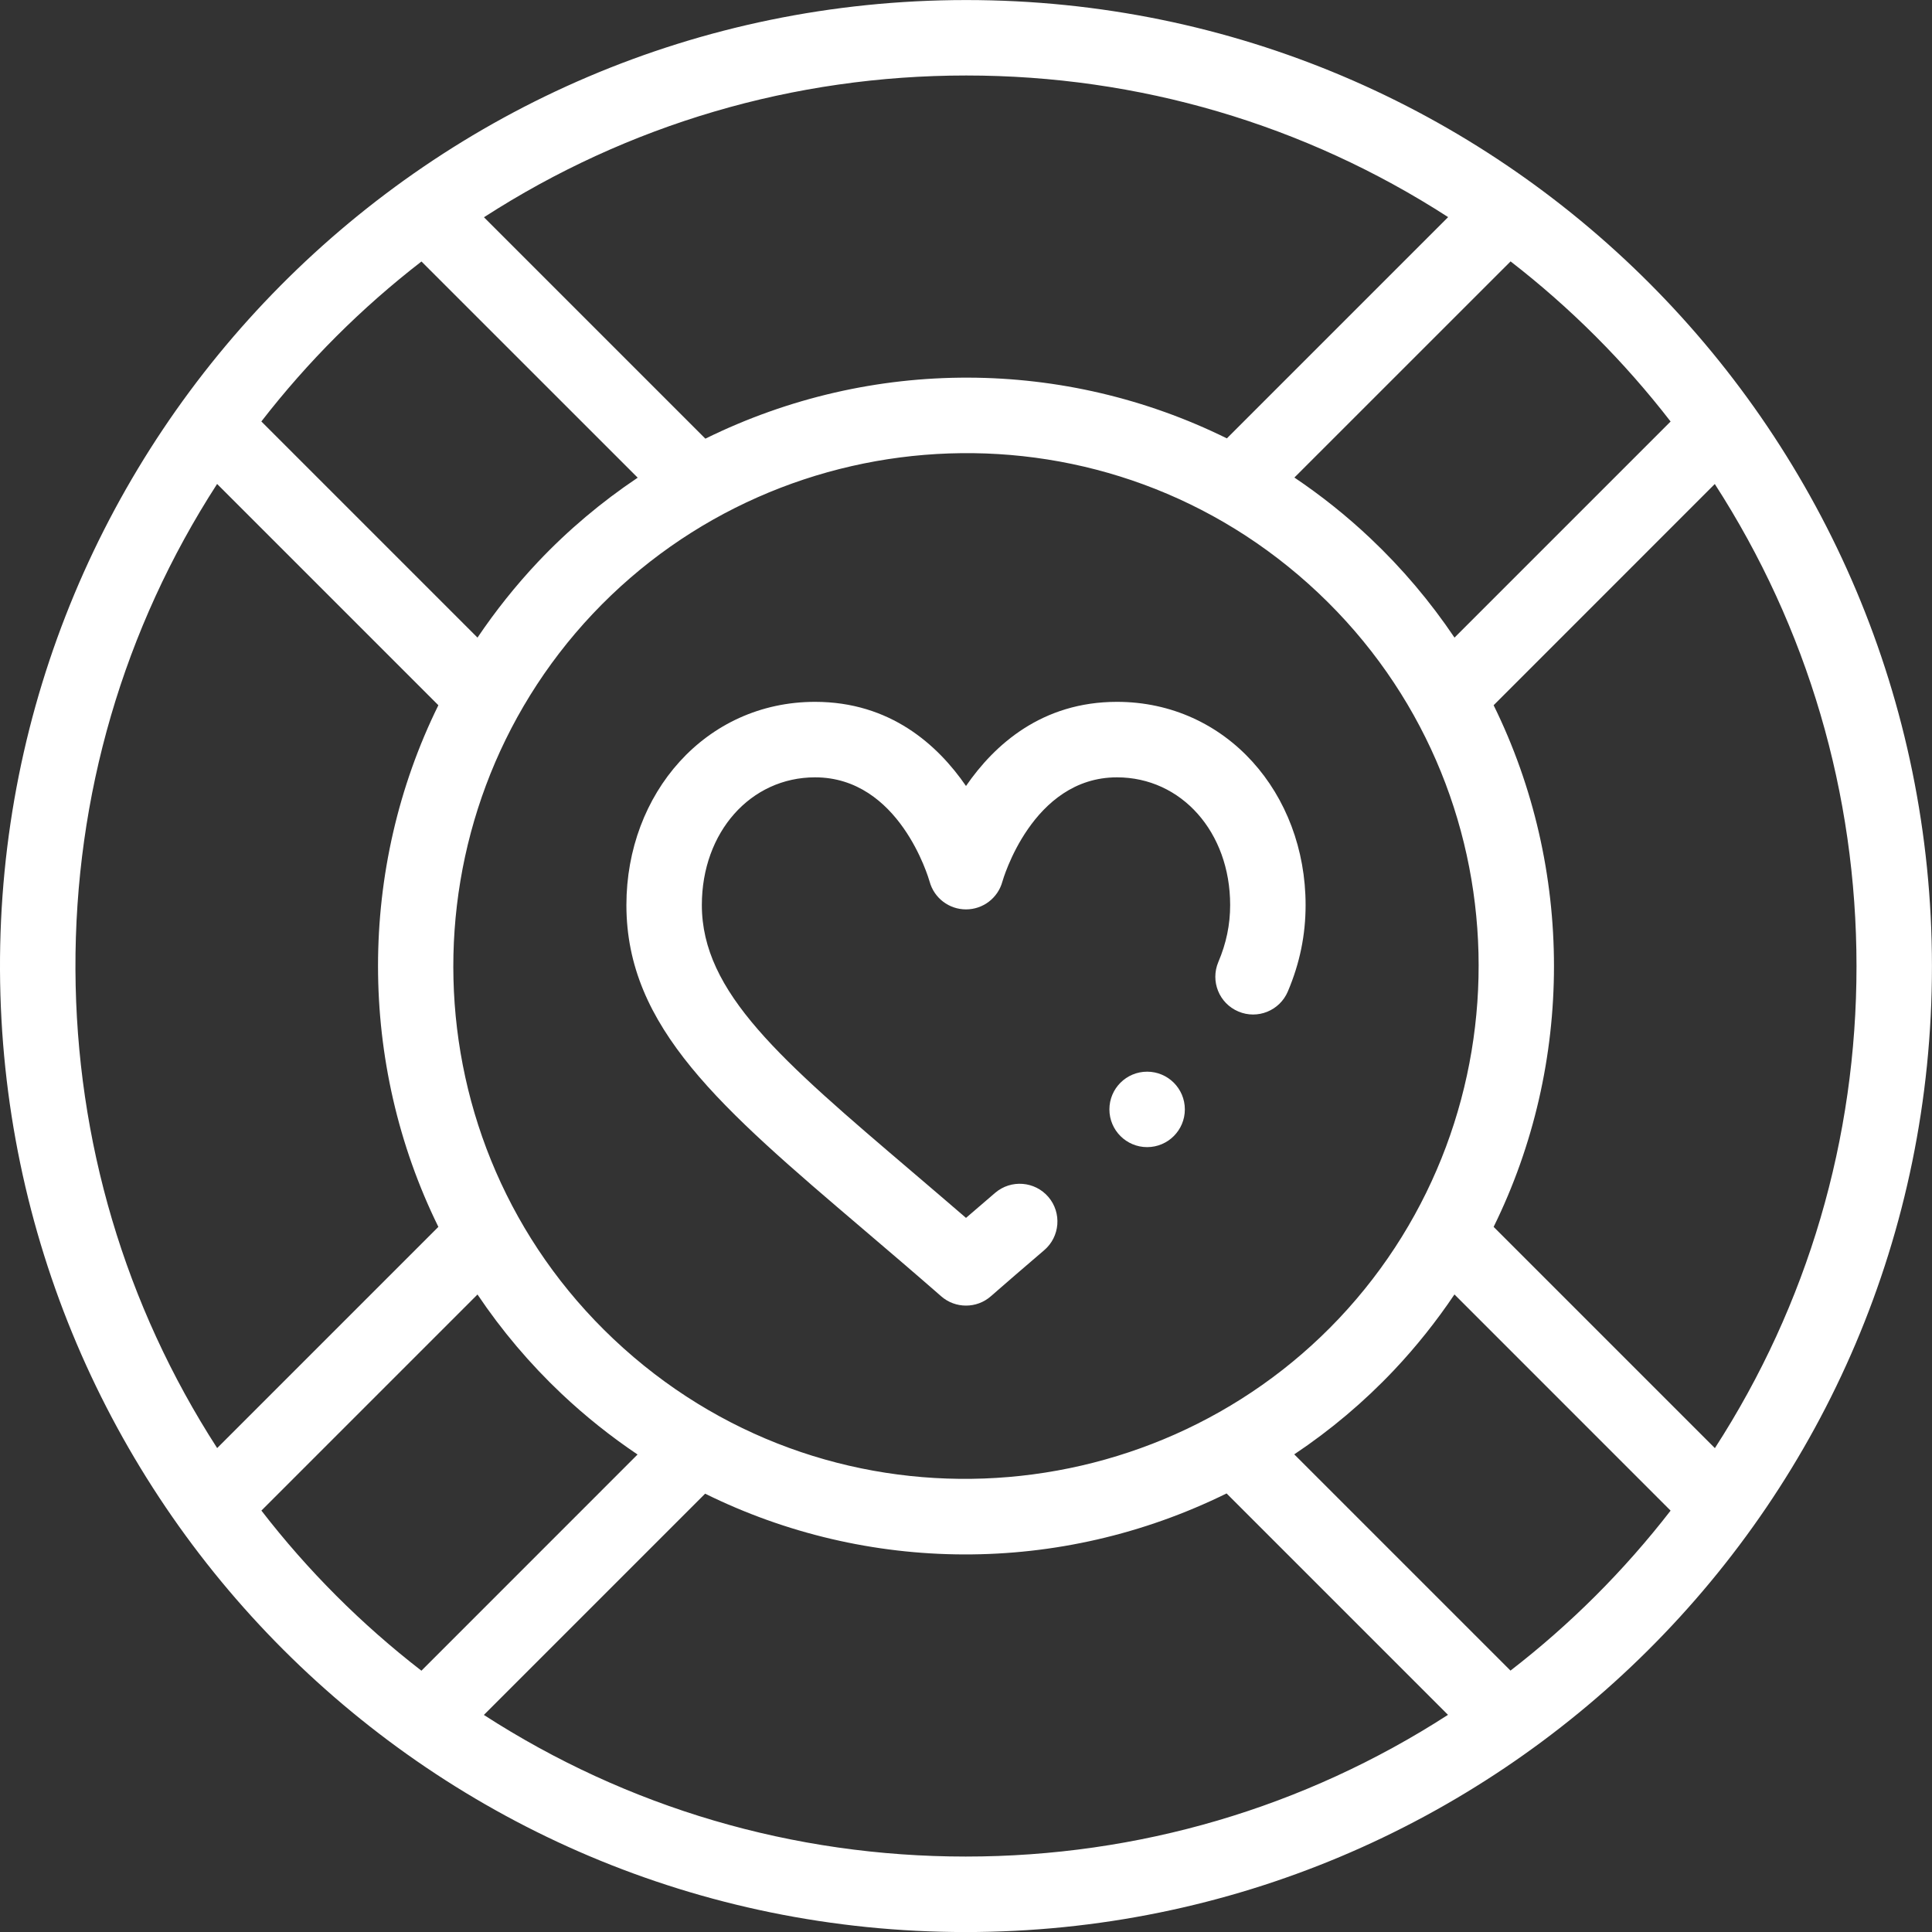 <svg width="40" height="40" viewBox="0 0 40 40" fill="none" xmlns="http://www.w3.org/2000/svg">
<rect x="0" y="0" width="40" height="40" fill="#333333" stroke="none"/>
<g clip-path="url(#clip0)">
<path d="M20.005 0.001C8.866 0.001 -0.047 9.074 -0 20.082C0.047 31.044 8.923 40.001 19.994 40.001C30.973 40.001 40.004 31.123 39.999 20.001C39.996 8.976 31.075 0.001 20.005 0.001ZM35.505 29.982L30.924 25.401C32.59 22.022 32.59 17.984 30.924 14.601L35.503 10.021C37.424 12.997 38.436 16.428 38.437 20.001C38.438 23.577 37.427 27.008 35.505 29.982ZM12.704 27.725C8.409 23.669 8.301 16.917 12.275 12.706C16.236 8.514 22.969 8.193 27.295 12.277C31.59 16.333 31.698 23.085 27.724 27.296C23.794 31.455 17.057 31.834 12.704 27.725ZM34.588 8.727L30.114 13.201C29.612 12.455 29.028 11.764 28.368 11.141C27.878 10.678 27.353 10.26 26.799 9.887L31.275 5.412C32.516 6.373 33.627 7.484 34.588 8.727ZM29.982 4.495L25.401 9.076C22.049 7.421 18.068 7.376 14.604 9.082L10.02 4.498C12.998 2.576 16.431 1.563 20.005 1.563C23.579 1.563 27.009 2.575 29.982 4.495ZM8.726 5.414L13.203 9.89C12.452 10.393 11.76 10.976 11.139 11.633C10.678 12.122 10.259 12.648 9.886 13.201L5.411 8.726C6.372 7.485 7.483 6.375 8.726 5.414ZM4.495 10.02L9.076 14.601C7.41 17.98 7.41 22.017 9.076 25.401L4.496 29.981C2.59 27.027 1.578 23.622 1.562 20.076C1.547 16.473 2.559 13.015 4.495 10.02ZM5.412 31.275L9.886 26.801C10.387 27.547 10.971 28.238 11.631 28.861C12.121 29.323 12.647 29.742 13.2 30.114L8.725 34.59C7.484 33.63 6.373 32.519 5.412 31.275ZM10.018 35.506L14.599 30.925C17.95 32.58 21.931 32.626 25.395 30.92L29.979 35.504C27.001 37.426 23.569 38.438 19.994 38.438C16.42 38.438 12.991 37.427 10.018 35.506ZM31.273 34.588L26.796 30.111C27.547 29.609 28.239 29.026 28.86 28.369C29.322 27.88 29.74 27.354 30.113 26.8L34.588 31.276C33.627 32.517 32.516 33.628 31.273 34.588Z" fill="white"/>
<path d="M23.75 23.75C24.181 23.75 24.531 23.4 24.531 22.969C24.531 22.537 24.181 22.188 23.75 22.188C23.319 22.188 22.969 22.537 22.969 22.969C22.969 23.4 23.319 23.75 23.75 23.75Z" fill="white"/>
<path d="M23.125 14.531C21.573 14.531 20.589 15.417 20 16.273C19.411 15.417 18.427 14.531 16.875 14.531C14.605 14.531 12.969 16.431 12.969 18.738C12.969 21.273 14.92 22.935 17.873 25.451C18.388 25.89 18.92 26.343 19.486 26.838C19.633 26.967 19.816 27.031 20 27.031C20.184 27.031 20.367 26.967 20.514 26.838C20.842 26.551 21.183 26.257 21.619 25.884C21.947 25.604 21.986 25.11 21.706 24.782C21.425 24.454 20.932 24.416 20.604 24.696C20.382 24.886 20.184 25.056 20 25.215C19.616 24.884 19.247 24.569 18.887 24.262C16.171 21.948 14.531 20.551 14.531 18.738C14.531 17.23 15.539 16.094 16.875 16.094C18.616 16.094 19.222 18.168 19.247 18.254C19.34 18.593 19.648 18.828 20 18.828C20.352 18.828 20.66 18.593 20.753 18.254C20.759 18.232 21.366 16.094 23.125 16.094C24.461 16.094 25.469 17.23 25.469 18.738C25.469 19.144 25.389 19.53 25.224 19.918C25.056 20.316 25.241 20.774 25.639 20.942C26.036 21.111 26.494 20.925 26.663 20.528C26.911 19.943 27.031 19.358 27.031 18.737C27.031 16.431 25.395 14.531 23.125 14.531Z" fill="white"/>
</g>
<defs>
<clipPath id="clip0">
<rect width="40" height="40" fill="white"/>
</clipPath>
</defs>
</svg>
